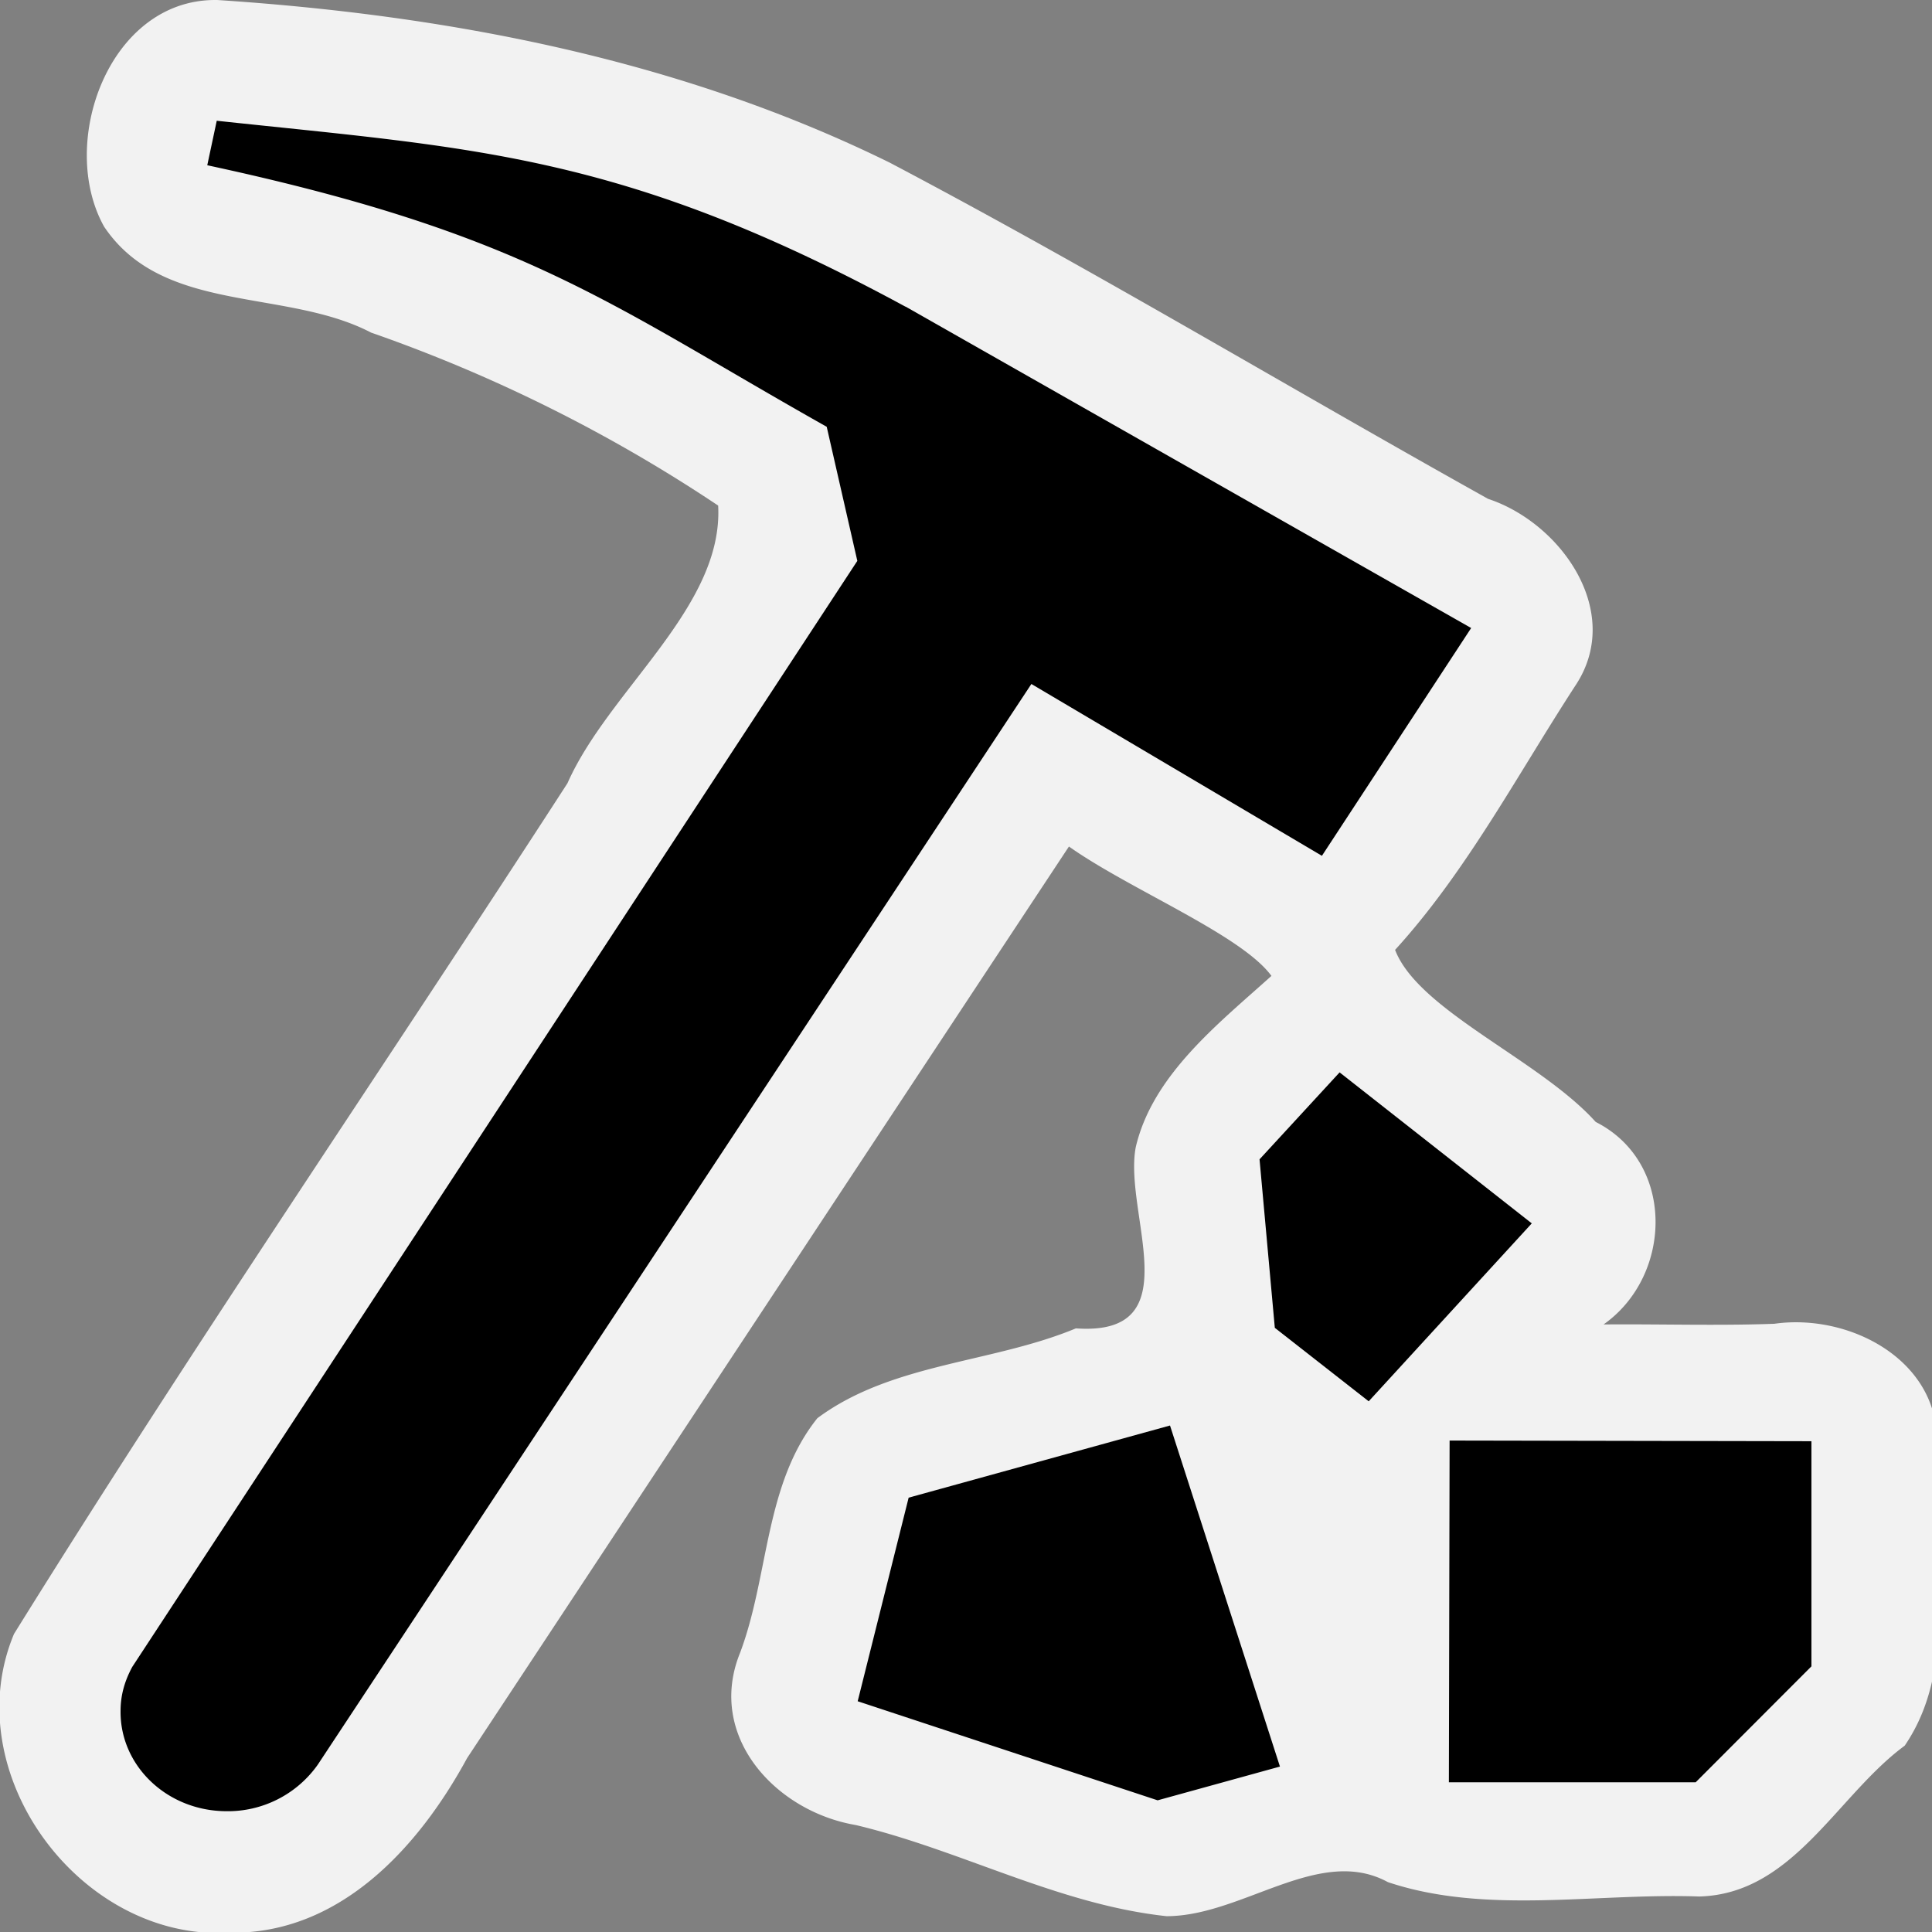 <svg width="32" height="32" version="1.2" xmlns="http://www.w3.org/2000/svg"><rect width="100%" height="100%" fill="#808080" stroke="none"/><g color="#000" paint-order="stroke markers fill"><path d="M3.568 0C1.799-.004.952 2.375 1.725 3.755 2.702 5.21 4.73 4.77 6.147 5.509a25.38 25.38 0 0 1 5.748 2.865c.09 1.682-1.811 3.049-2.496 4.599-3.043 4.704-6.213 9.335-9.167 14.09-.965 2.306 1.102 5.102 3.581 4.948 1.817.026 3.123-1.416 3.923-2.89 3.323-5.033 6.646-10.07 9.969-15.1 1.011.715 2.856 1.462 3.354 2.143-.88.793-1.967 1.64-2.247 2.835-.21 1.098.925 3.139-.992 3.003-1.39.578-3.052.572-4.282 1.488-.876 1.094-.8 2.609-1.279 3.883-.563 1.383.586 2.629 1.913 2.855 1.743.414 3.359 1.318 5.151 1.51 1.257-.001 2.529-1.183 3.665-.564 1.627.544 3.447.177 5.153.238 1.559-.037 2.283-1.671 3.407-2.498.966-1.418.37-3.263.526-4.878.132-1.459-1.4-2.293-2.686-2.11-.942.034-1.885.003-2.828.011 1.144-.805 1.195-2.684-.13-3.354-.925-1.029-2.936-1.842-3.323-2.85 1.188-1.303 2.037-2.922 3.005-4.406.774-1.208-.263-2.668-1.464-3.064-3.31-1.847-6.56-3.803-9.911-5.569C11.26.983 7.412.248 3.567-.002z" fill="#f2f2f2" style="font-feature-settings:normal;font-variant-alternates:normal;font-variant-caps:normal;font-variant-east-asian:normal;font-variant-ligatures:normal;font-variant-numeric:normal;font-variant-position:normal;font-variation-settings:normal;inline-size:0;isolation:auto;mix-blend-mode:normal;shape-margin:0;shape-padding:0;text-decoration-color:#000;text-decoration-line:none;text-decoration-style:solid;text-indent:0;text-orientation:mixed;text-transform:none;white-space:normal"/><path d="M22.67 23.21l2.701-2.947-3.183-2.501-1.326 1.44.253 2.791zM24.01 23.86l-.012 5.66h4.088l1.917-1.92v-3.729zM21.2 29.26l-1.821-5.649-4.329 1.195-.844 3.372 4.968 1.641zM15 5.081C10.309 2.536 7.849 2.457 3.59 2l-.157.737c5.294 1.139 6.632 2.289 10.26 4.332L14.2 9.29 2.19 27.61c-.12.223-.193.458-.193.726-.012.904.76 1.652 1.736 1.663a1.823 1.823 0 0 0 1.53-.77l11.82-17.9 4.812 2.846 2.472-3.773-9.37-5.325" style="font-feature-settings:normal;font-variant-alternates:normal;font-variant-caps:normal;font-variant-east-asian:normal;font-variant-ligatures:normal;font-variant-numeric:normal;font-variant-position:normal;font-variation-settings:normal;inline-size:0;isolation:auto;mix-blend-mode:normal;shape-margin:0;shape-padding:0;text-decoration-color:#000;text-decoration-line:none;text-decoration-style:solid;text-indent:0;text-orientation:mixed;text-transform:none;white-space:normal"/></g></svg>